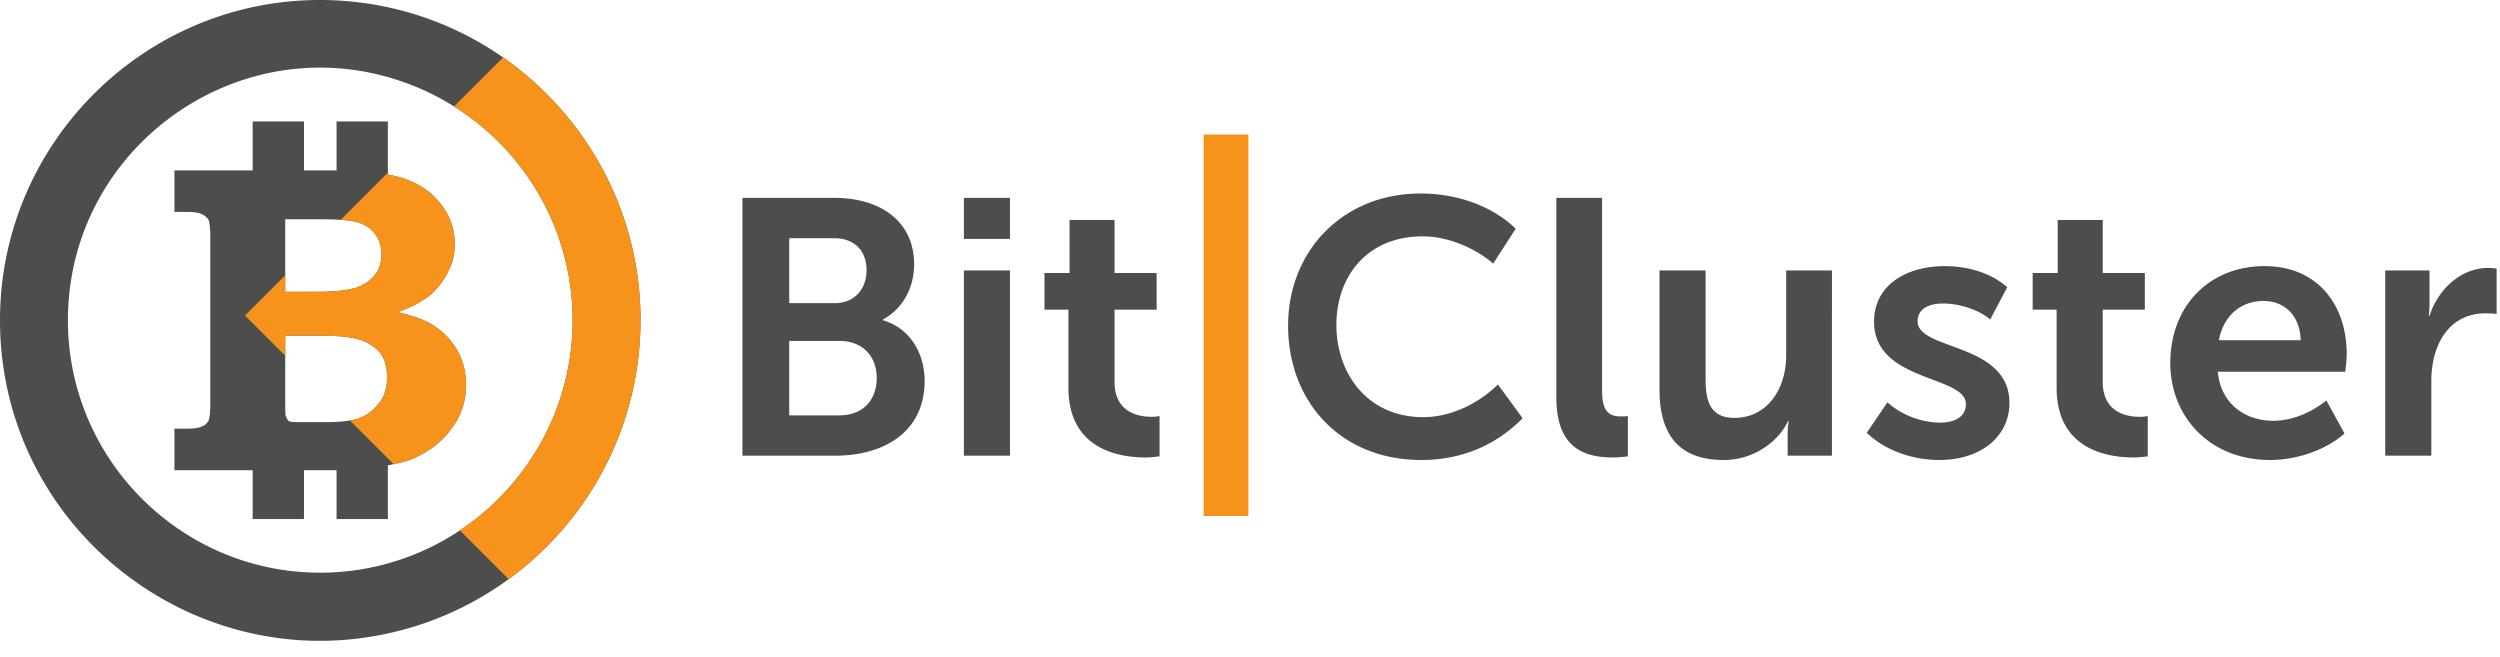 <svg width="137" height="36" fill="none" viewBox="0 0 137 36">
    <defs/>
    <path fill="#4D4D4D" d="M23.577 17.73c-.402-.223-.982-.446-1.785-.625.758-.268 1.338-.58 1.785-.938.402-.357.759-.803.982-1.294.268-.492.357-.983.357-1.519 0-.758-.223-1.428-.67-2.053-.446-.625-1.07-1.116-1.875-1.429-.312-.134-.713-.223-1.115-.312V6.658h-2.813v2.679h-1.785v-2.68h-2.812v2.68H9.56v2.276h.67c.401 0 .714.045.848.134a.823.823 0 01.357.313c.045.134.09.446.09.938v9.152c0 .447-.045.76-.09.893-.09.134-.178.268-.357.313-.134.089-.447.134-.848.134h-.67v2.277h4.286v2.678h2.812v-2.678h1.785v2.678h2.813V25.5c.446-.09.892-.179 1.25-.313.937-.402 1.696-.937 2.231-1.696a3.918 3.918 0 00.804-2.411c0-.714-.178-1.385-.536-1.965a3.862 3.862 0 00-1.428-1.384zm-7.946-5.715h1.786c1.07 0 1.785.045 2.231.179.402.134.715.357.938.67.223.312.313.67.313 1.071 0 .446-.09.804-.358 1.116-.223.313-.535.536-1.026.715-.446.134-1.116.223-2.098.223H15.63v-3.974zM20.72 22.15c-.313.402-.715.67-1.16.803-.447.135-1.027.18-1.742.18h-1.205c-.401 0-.67 0-.759-.045-.089-.045-.134-.135-.178-.268-.045-.045-.045-.357-.045-.848V18.4h2.143c.937 0 1.607.09 2.098.268.446.179.803.446 1.027.759.223.357.312.759.312 1.25 0 .58-.134 1.071-.491 1.473zM3.722 17.551c0-9.715 9.858-16.51 18.983-12.83 5.153 2.08 8.675 7.099 8.675 12.83 0 3.852-1.584 7.34-4.133 9.85a13.796 13.796 0 01-8.99 3.964c-7.93.402-14.535-5.942-14.535-13.814zm31.38 0c0-5.12-2.204-9.734-5.712-12.945a17.508 17.508 0 00-9.748-4.48C9.115-1.13 0 7.127 0 17.552 0 29.33 11.441 37.818 22.732 34.324a17.569 17.569 0 007.145-4.291l.002-.002a17.5 17.5 0 005.221-12.48z"/>
    <path fill="#F7931A" d="M29.389 4.606a19.386 19.386 0 00-.447-.391c-.209-.179-.113-.11-.586-.48-.249-.196-.152-.13-.79-.585l-2.684 2.686c.663.415 1.29.884 1.87 1.403a13.8 13.8 0 014.627 10.312 13.788 13.788 0 01-6.183 11.51l2.674 2.674a17.785 17.785 0 002.006-1.702l.002-.002c3.221-3.184 5.223-7.601 5.223-12.48 0-5.12-2.204-9.734-5.712-12.945z"/>
    <path fill="#F7931A" d="M18.67 12.048c.413.028.737.074.978.146.402.134.715.357.938.67.223.312.312.67.312 1.072 0 .446-.09.803-.357 1.116-.224.312-.536.536-1.027.714-.446.134-1.116.223-2.097.223H15.63v-.9l-2.202 2.202 2.202 2.202V18.4h2.142c.938 0 1.607.09 2.099.268.445.179.803.446 1.026.76.223.356.312.758.312 1.25 0 .58-.133 1.07-.49 1.472-.313.402-.715.67-1.16.804a3.293 3.293 0 01-.382.087l2.393 2.394c.337-.07.662-.147.935-.249.937-.402 1.696-.937 2.231-1.696a3.918 3.918 0 00.804-2.41c0-.715-.179-1.385-.536-1.966a3.864 3.864 0 00-1.429-1.383c-.401-.224-.981-.447-1.785-.626.759-.268 1.34-.58 1.785-.937.402-.358.76-.804.983-1.295.267-.491.357-.982.357-1.518a3.43 3.43 0 00-.67-2.054c-.446-.625-1.071-1.116-1.875-1.428-.312-.134-.714-.224-1.116-.313v-.096l-2.584 2.584zm47.29 16.228h2.453V7.373H65.96v20.903z"/>
    <path fill="#4D4D4D" d="M45.995 22.761c1.313 0 2.049-.855 2.049-2.049 0-1.174-.756-2.03-2.049-2.03H43.25v4.08h2.745zm-.258-6.148c1.113 0 1.75-.795 1.75-1.81 0-1.015-.617-1.751-1.79-1.751H43.25v3.56h2.486zm-5.053-5.77h5.033c2.566 0 4.376 1.313 4.376 3.641 0 1.314-.637 2.447-1.711 3.024v.04c1.552.458 2.288 1.89 2.288 3.323 0 2.825-2.268 4.099-4.874 4.099h-5.112V10.843zm12.136 3.979h2.527V24.97h-2.526V14.822zm0-3.979h2.527v2.249h-2.526v-2.249zm5.73 6.128h-1.313v-2.01h1.373v-2.904h2.467v2.904h2.307v2.01h-2.307v3.96c0 1.67 1.312 1.909 2.009 1.909.14 0 .258 0 .458-.04v2.209c-.2.02-.438.06-.776.06-1.413 0-4.218-.418-4.218-3.82V16.97zm19.299-6.367c1.85 0 3.838.597 5.212 1.93l-1.234 1.91c-.995-.855-2.486-1.492-3.859-1.492-3.103 0-4.734 2.248-4.734 4.855 0 2.646 1.69 5.053 4.754 5.053 1.512 0 3.024-.736 4.098-1.79l1.353 1.85c-1.214 1.233-3.025 2.288-5.55 2.288-4.437 0-7.301-3.203-7.301-7.362 0-4.098 3.004-7.242 7.26-7.242zm7.44.239h2.506v10.585c0 1.114.378 1.393 1.035 1.393.1 0 .238 0 .377-.02v2.208c-.179.02-.457.06-.795.06-1.393 0-3.123-.358-3.123-3.263V10.843zm5.651 3.979h2.527v6.01c0 1.233.319 2.068 1.572 2.068 1.83 0 2.844-1.611 2.844-3.422v-4.656h2.507V24.97h-2.427v-1.195c0-.377.06-.695.06-.695h-.04c-.478 1.034-1.79 2.128-3.52 2.128-2.19 0-3.522-1.094-3.522-3.86v-6.526zm12.493 7.223c.756.696 1.87 1.114 2.885 1.114.895 0 1.412-.378 1.412-1.015 0-1.591-5.032-1.193-5.032-4.516 0-1.99 1.75-3.044 3.878-3.044 1.214 0 2.487.338 3.422 1.154l-.935 1.77c-.597-.517-1.671-.875-2.566-.875-.875 0-1.412.338-1.412.975 0 1.611 5.033 1.154 5.033 4.477 0 1.79-1.512 3.123-3.84 3.123-1.413 0-2.924-.477-3.979-1.492l1.134-1.671zm9.27-5.074h-1.313v-2.01h1.373v-2.904h2.467v2.904h2.307v2.01h-2.307v3.96c0 1.67 1.312 1.909 2.009 1.909.139 0 .259 0 .457-.04v2.209c-.198.02-.437.06-.775.06-1.412 0-4.218-.418-4.218-3.82V16.97zm13.37 1.671c-.02-1.352-.896-2.149-2.029-2.149-1.293 0-2.208.856-2.447 2.15h4.476zm-1.97-4.058c2.905 0 4.496 2.128 4.496 4.814 0 .319-.04.657-.08.975h-6.982c.159 1.771 1.512 2.686 3.044 2.686 1.035 0 2.089-.457 2.904-1.114l.995 1.81c-1.035.916-2.626 1.453-4.078 1.453-3.362 0-5.47-2.427-5.47-5.312 0-3.124 2.128-5.313 5.171-5.313zm6.608.238h2.427v1.79c0 .379-.04.697-.04.697h.04c.457-1.432 1.691-2.626 3.223-2.626.151 0 .302.018.454.037v2.486a4.972 4.972 0 00-.594-.036c-2.068 0-2.984 1.79-2.984 3.701v4.099h-2.526V14.822z"/>
</svg>
